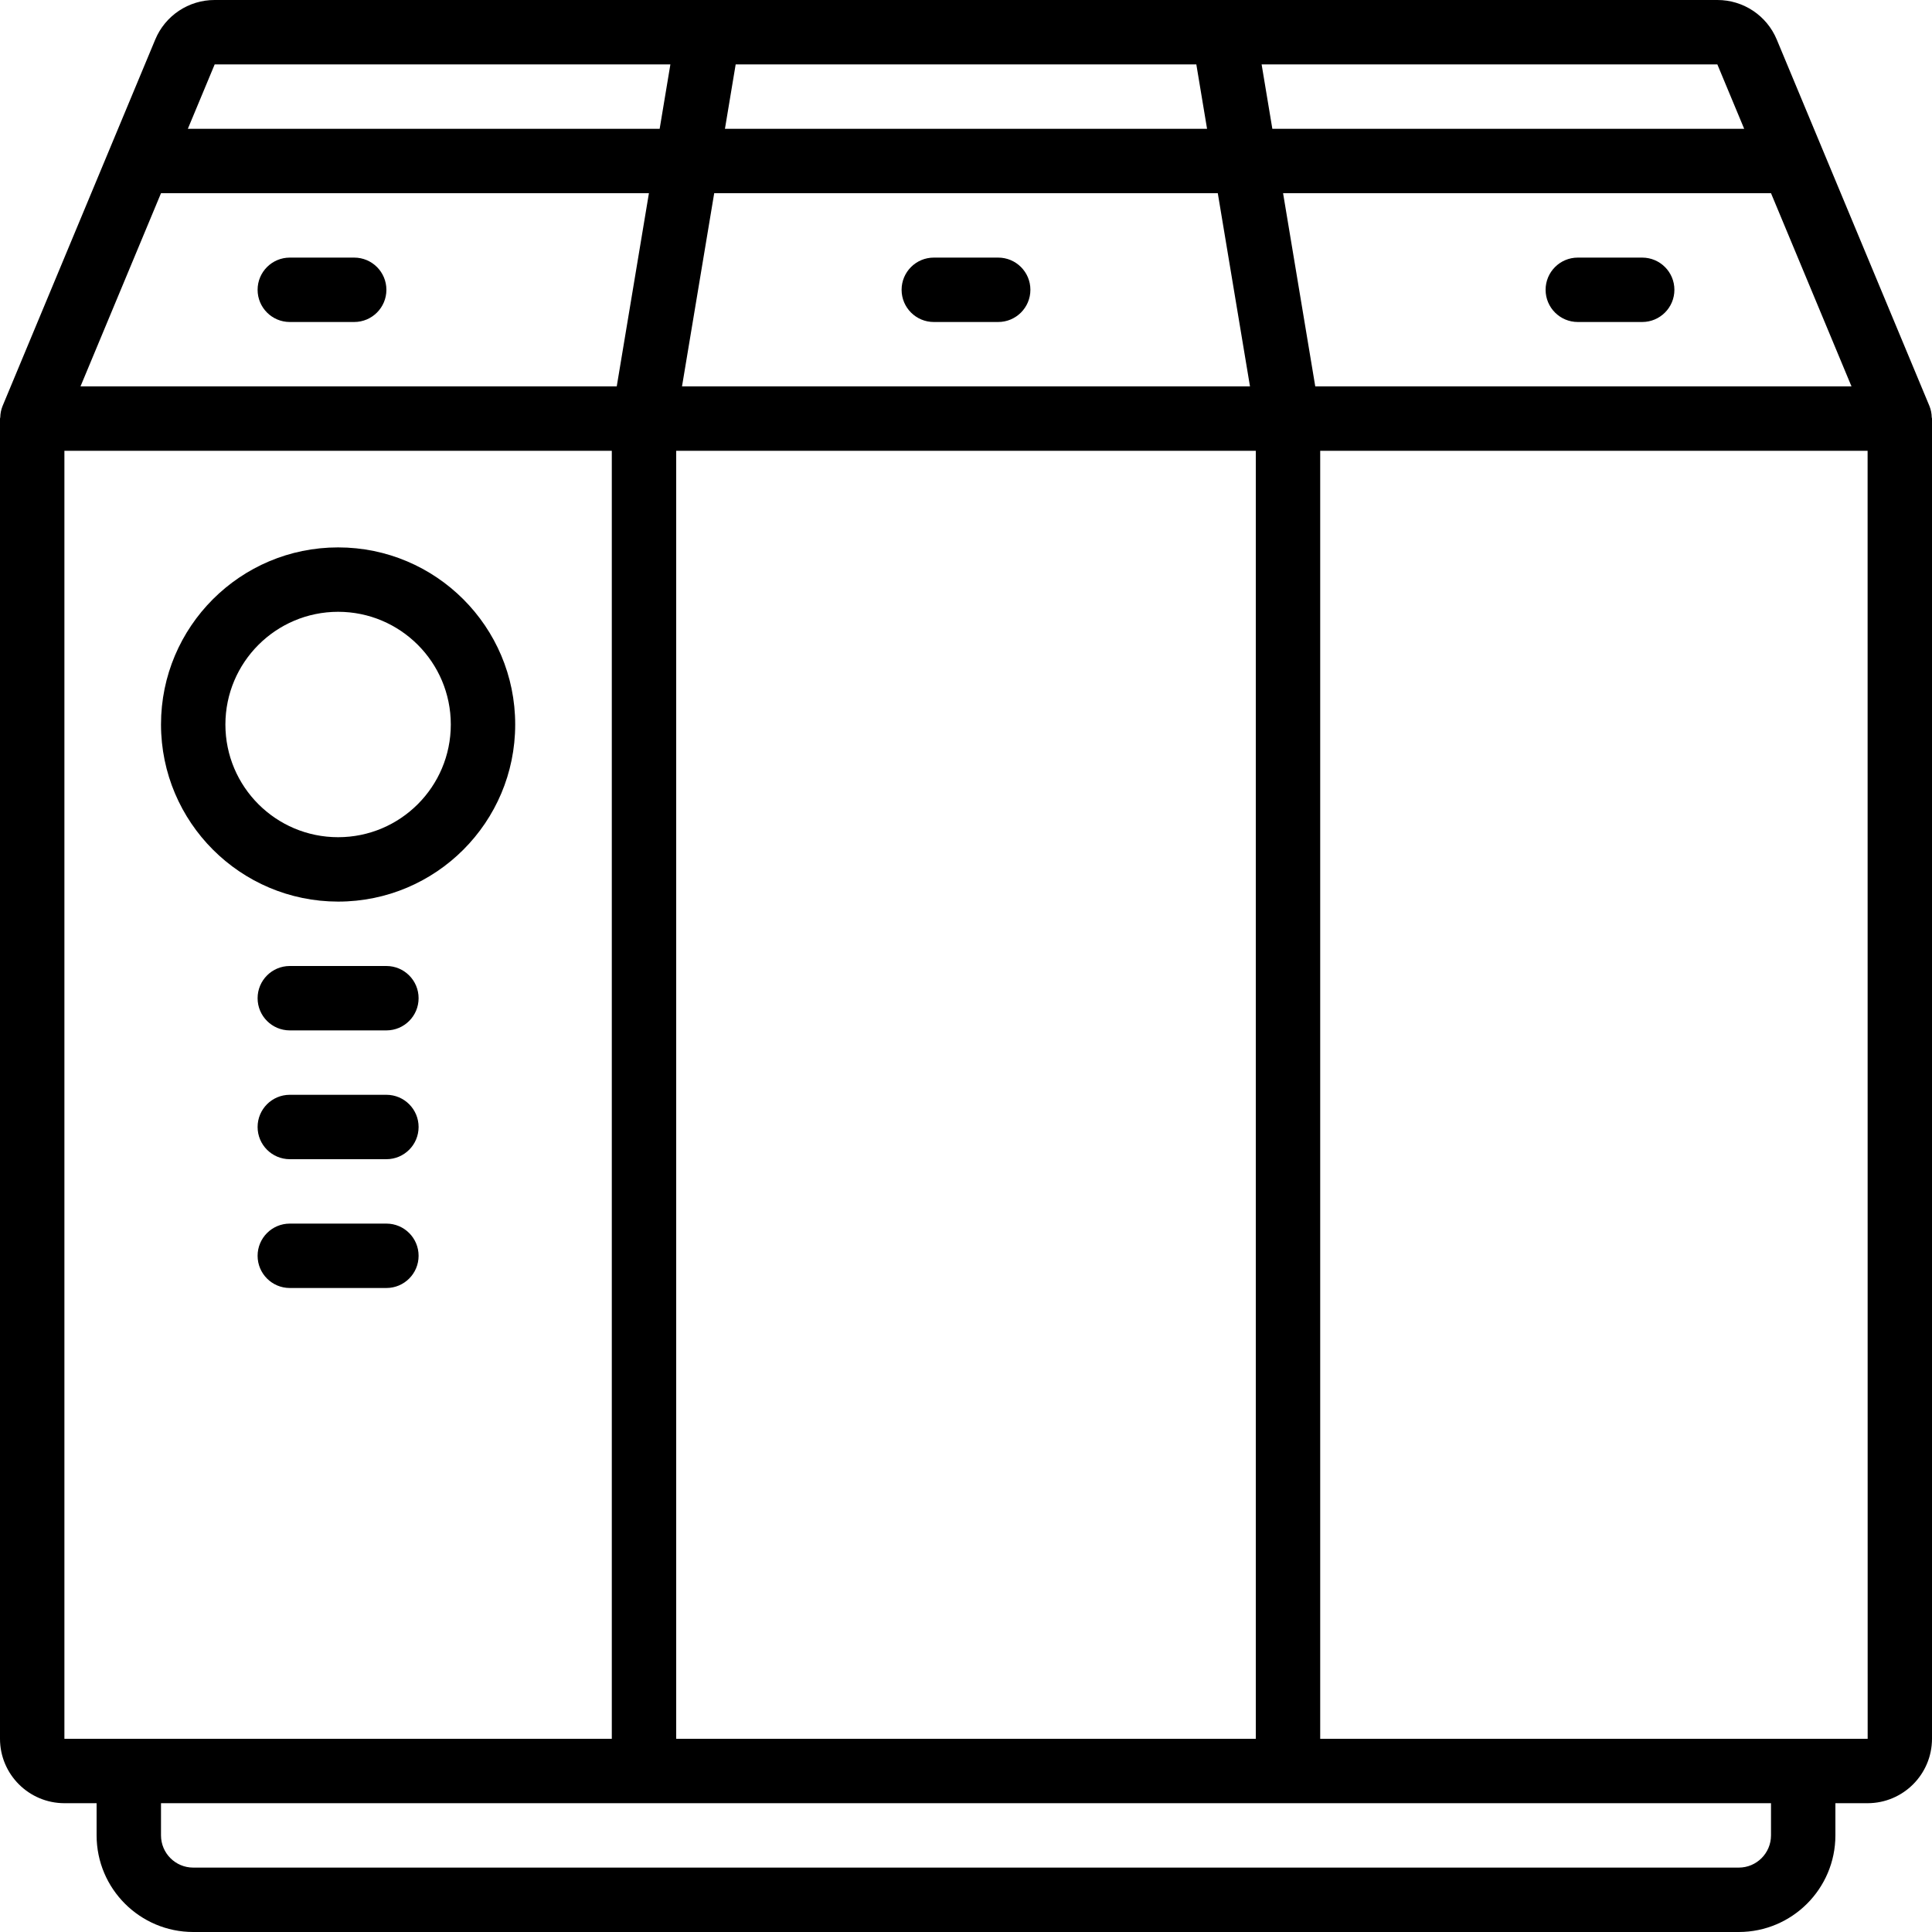 <?xml version="1.0" encoding="iso-8859-1"?>
<!-- Generator: Adobe Illustrator 19.0.0, SVG Export Plug-In . SVG Version: 6.00 Build 0)  -->
<svg version="1.1" id="Capa_1" xmlns="http://www.w3.org/2000/svg" xmlns:xlink="http://www.w3.org/1999/xlink" x="0px" y="0px"
	 viewBox="0 0 512 512" style="enable-background:new 0 0 512 512;" xml:space="preserve">
<g>
	<g>
		<g>
			<path d="M89.6,145.067c-25.921,0-46.933,21.013-46.933,46.933c0.032,25.907,21.026,46.901,46.933,46.933
				c25.921,0,46.933-21.013,46.933-46.933C136.533,166.079,115.521,145.067,89.6,145.067z M89.6,221.867
				c-16.495,0-29.867-13.372-29.867-29.867c0.02-16.487,13.38-29.847,29.867-29.867c16.495,0,29.867,13.372,29.867,29.867
				C119.467,208.495,106.095,221.867,89.6,221.867z"/>
			<path d="M511.931,110.589c-0.019-1.007-0.219-2.002-0.589-2.939l-0.007-0.016l-0.018-0.045l-28.375-68.106l-0.107-0.257
				L470.867,10.5c-2.642-6.368-8.864-10.514-15.758-10.5H56.892c-6.894-0.014-13.116,4.132-15.758,10.5L29.165,39.228l-0.105,0.253
				L0.683,107.592l-0.017,0.04l-0.007,0.018c-0.37,0.937-0.569,1.932-0.589,2.939C0.064,110.71,0,110.811,0,110.933V460.8
				c0.012,9.421,7.646,17.054,17.067,17.067H25.6v8.533c0.015,14.132,11.468,25.585,25.6,25.6h409.6
				c14.132-0.015,25.585-11.468,25.6-25.6v-8.533h8.533c9.421-0.012,17.054-7.646,17.067-17.067V110.933
				C512,110.811,511.936,110.709,511.931,110.589z M469.336,51.2l21.33,51.2H348.558l-8.53-51.2H469.336z M455.117,17.067
				l7.11,17.067H337.185l-2.843-17.067H455.117z M194.961,17.067h122.078l2.844,17.067H192.117L194.961,17.067z M189.272,51.2
				h133.455l8.533,51.2H180.739L189.272,51.2z M179.2,119.467h153.6V460.8H179.2V119.467z M56.892,17.067h120.767l-2.843,17.067
				H49.78L56.892,17.067z M42.668,51.2h129.304l-8.53,51.2H21.333L42.668,51.2z M17.067,460.8V119.467h145.067V460.8H17.067z
				 M469.333,486.4c-0.003,4.712-3.822,8.53-8.533,8.533H51.2c-4.712-0.003-8.53-3.822-8.533-8.533v-8.533h426.667V486.4z
				 M477.867,460.8h-128V119.467h145.067L494.95,460.8H477.867z"/>
			<path d="M93.867,68.267H76.8c-4.713,0-8.533,3.82-8.533,8.533s3.82,8.533,8.533,8.533h17.067c4.713,0,8.533-3.82,8.533-8.533
				S98.579,68.267,93.867,68.267z"/>
			<path d="M264.533,68.267h-17.067c-4.713,0-8.533,3.82-8.533,8.533s3.82,8.533,8.533,8.533h17.067c4.713,0,8.533-3.82,8.533-8.533
				S269.246,68.267,264.533,68.267z"/>
			<path d="M418.133,85.333H435.2c4.713,0,8.533-3.82,8.533-8.533s-3.82-8.533-8.533-8.533h-17.067c-4.713,0-8.533,3.82-8.533,8.533
				S413.421,85.333,418.133,85.333z"/>
			<path d="M102.4,256H76.8c-4.713,0-8.533,3.82-8.533,8.533s3.82,8.533,8.533,8.533h25.6c4.713,0,8.533-3.82,8.533-8.533
				S107.113,256,102.4,256z"/>
			<path d="M102.4,290.133H76.8c-4.713,0-8.533,3.82-8.533,8.533s3.82,8.533,8.533,8.533h25.6c4.713,0,8.533-3.82,8.533-8.533
				S107.113,290.133,102.4,290.133z"/>
			<path d="M102.4,324.267H76.8c-4.713,0-8.533,3.821-8.533,8.533c0,4.713,3.82,8.533,8.533,8.533h25.6
				c4.713,0,8.533-3.821,8.533-8.533C110.933,328.087,107.113,324.267,102.4,324.267z"/>
		</g>
	</g>
</g>
<g>
</g>
<g>
</g>
<g>
</g>
<g>
</g>
<g>
</g>
<g>
</g>
<g>
</g>
<g>
</g>
<g>
</g>
<g>
</g>
<g>
</g>
<g>
</g>
<g>
</g>
<g>
</g>
<g>
</g>
</svg>

